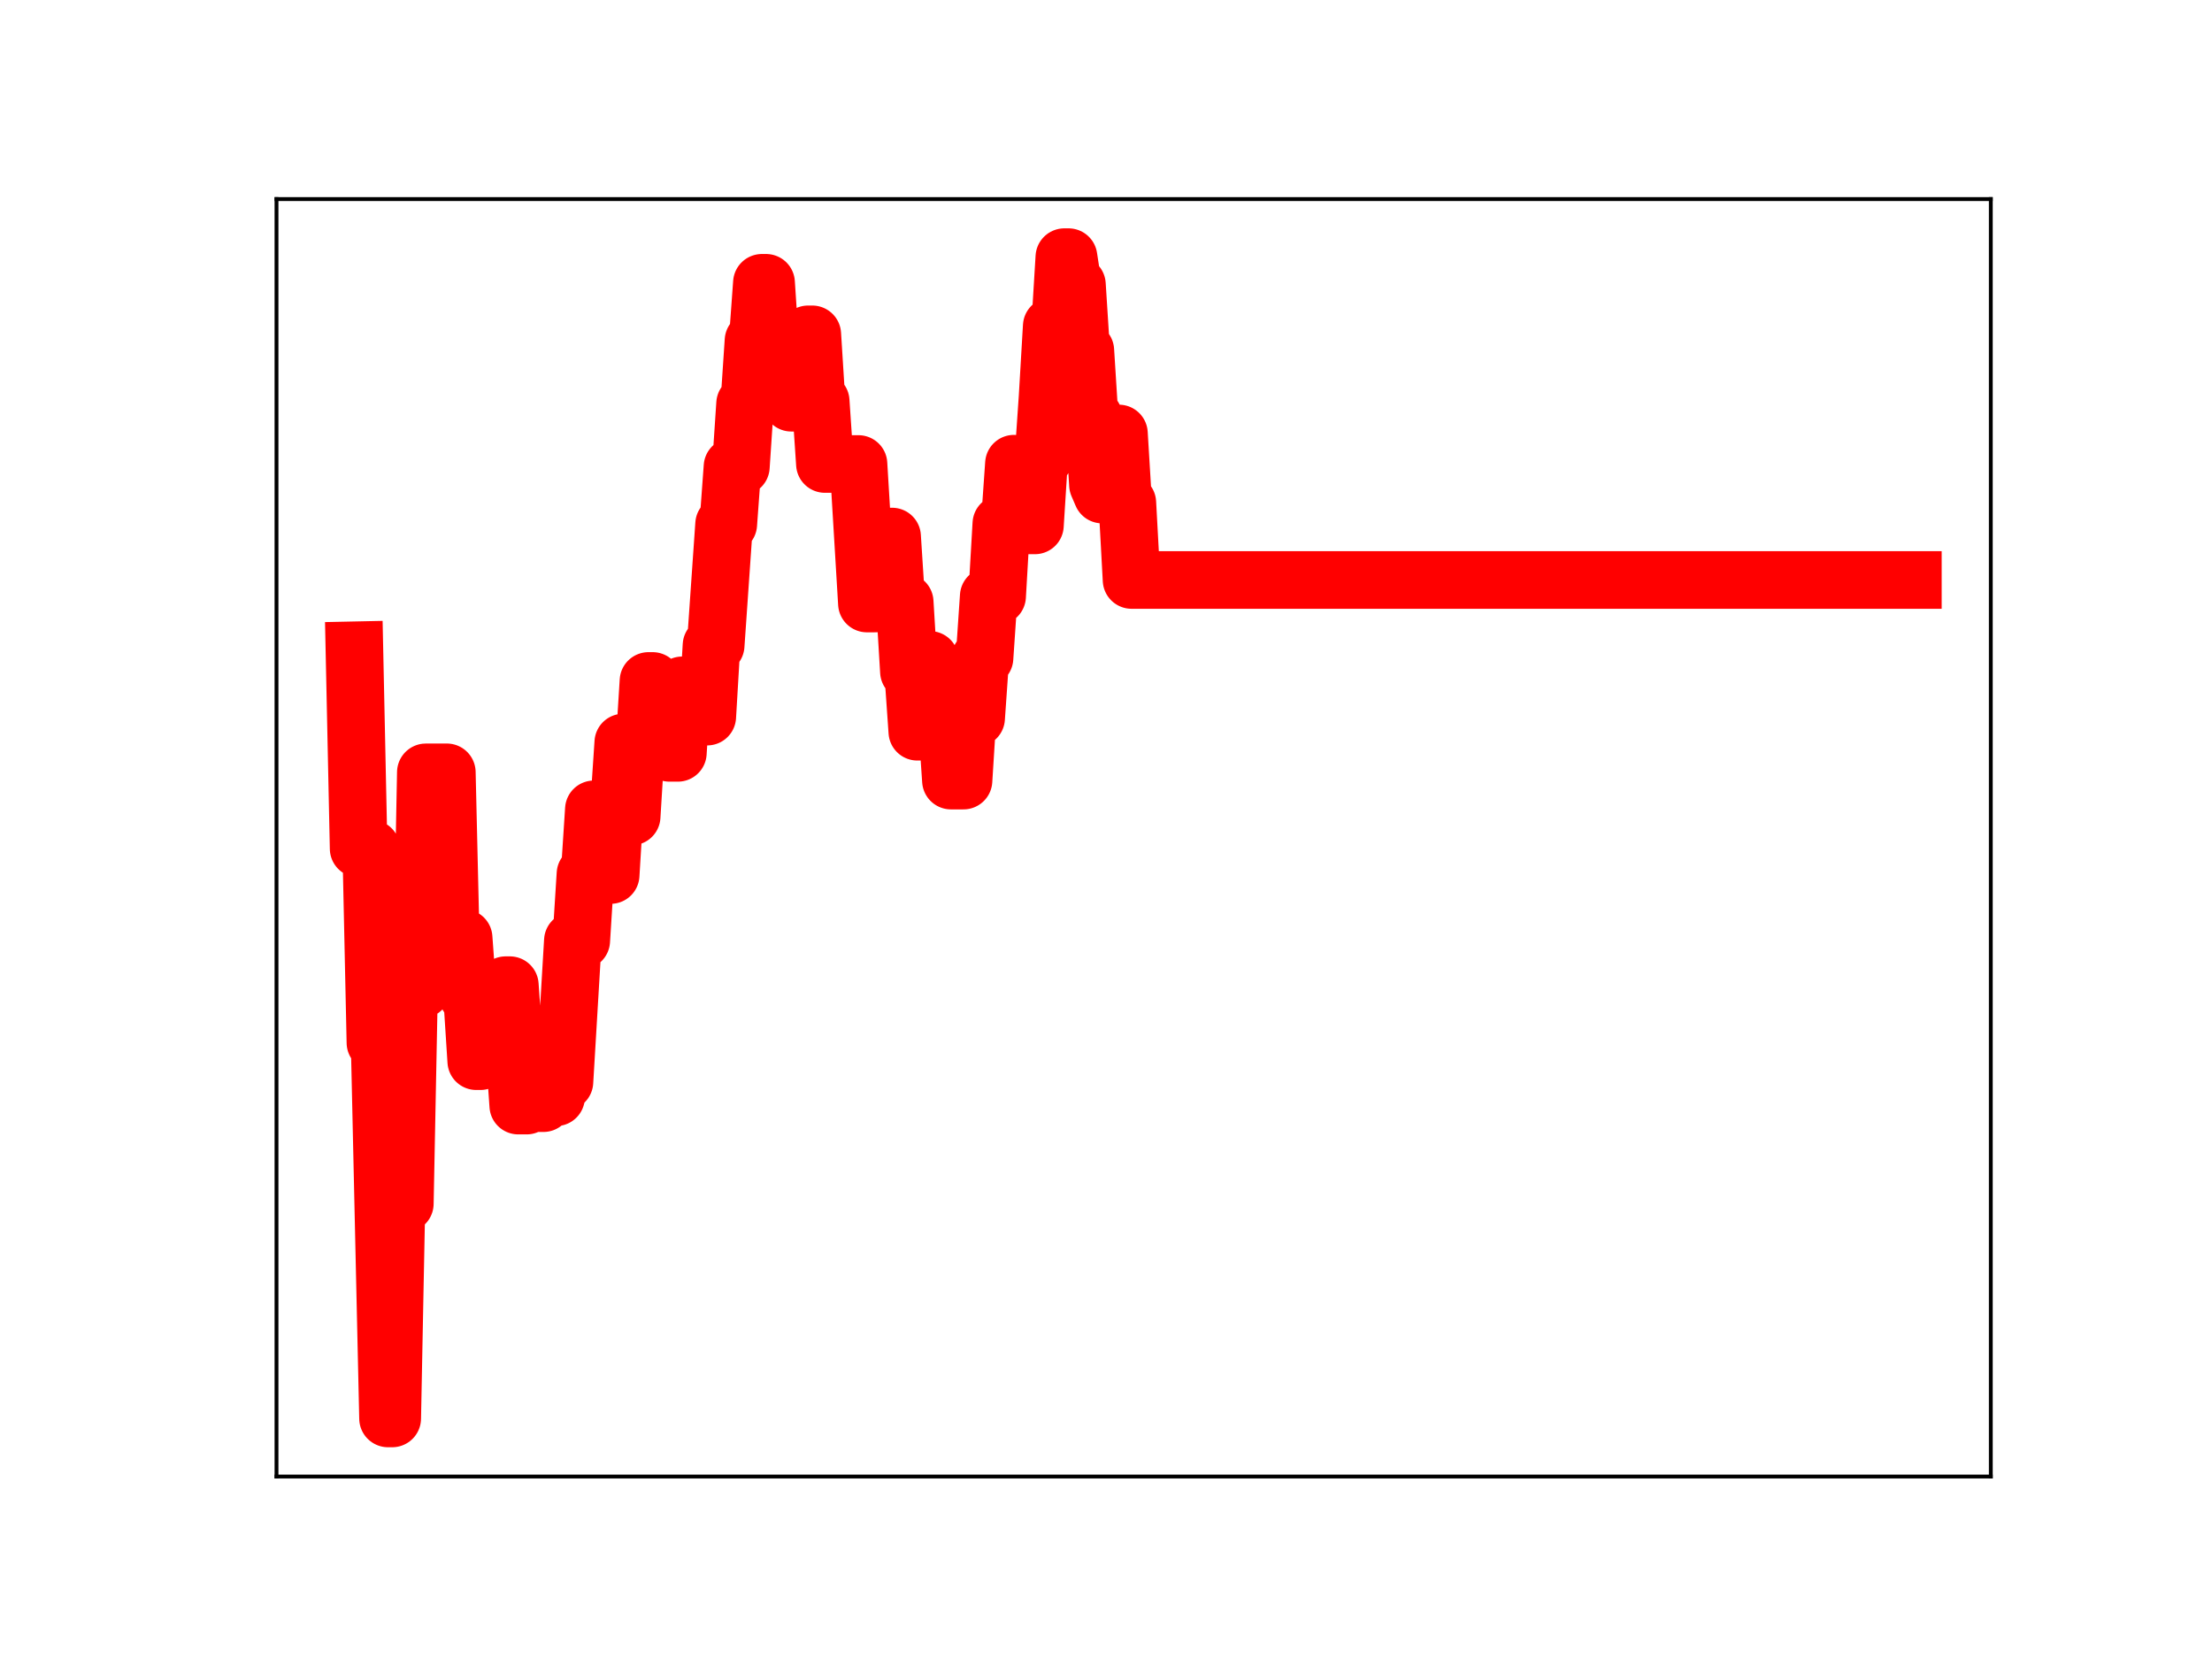 <?xml version="1.0" encoding="utf-8" standalone="no"?>
<!DOCTYPE svg PUBLIC "-//W3C//DTD SVG 1.1//EN"
  "http://www.w3.org/Graphics/SVG/1.1/DTD/svg11.dtd">
<!-- Created with matplotlib (https://matplotlib.org/) -->
<svg height="345.6pt" version="1.1" viewBox="0 0 460.8 345.6" width="460.8pt" xmlns="http://www.w3.org/2000/svg" xmlns:xlink="http://www.w3.org/1999/xlink">
 <defs>
  <style type="text/css">
*{stroke-linecap:butt;stroke-linejoin:round;}
  </style>
 </defs>
 <g id="figure_1">
  <g id="patch_1">
   <path d="M 0 345.6 
L 460.8 345.6 
L 460.8 0 
L 0 0 
z
" style="fill:#ffffff;"/>
  </g>
  <g id="axes_1">
   <g id="patch_2">
    <path d="M 57.6 307.584 
L 414.72 307.584 
L 414.72 41.472 
L 57.6 41.472 
z
" style="fill:#ffffff;"/>
   </g>
   <g id="line2d_1">
    <path clip-path="url(#pe395d81970)" d="M 73.833 135.465 
L 74.708 176.778 
L 77.333 176.778 
L 78.208 217.218 
L 79.083 217.218 
L 80.833 295.488 
L 81.708 295.488 
L 82.584 250.747 
L 84.334 250.747 
L 85.209 206.134 
L 87.834 206.134 
L 88.709 160.891 
L 93.084 160.888 
L 93.96 198.344 
L 94.835 198.344 
L 95.71 195.387 
L 96.585 195.387 
L 97.46 207.455 
L 98.335 207.455 
L 99.21 221.063 
L 100.085 221.063 
L 100.96 206.686 
L 102.71 206.686 
L 103.585 219.296 
L 104.461 219.296 
L 105.336 205.228 
L 106.211 205.228 
L 107.961 230.316 
L 109.711 230.316 
L 110.586 216.282 
L 111.461 216.282 
L 112.336 229.809 
L 113.211 229.809 
L 114.086 215.413 
L 114.961 228.582 
L 115.837 228.582 
L 116.712 225.366 
L 117.587 225.366 
L 119.337 195.961 
L 121.087 195.961 
L 121.962 182.059 
L 122.837 182.059 
L 123.712 168.599 
L 124.587 168.599 
L 125.462 182.286 
L 127.213 182.286 
L 128.088 167.917 
L 128.963 167.917 
L 129.838 154.682 
L 130.713 154.682 
L 131.588 170.084 
L 132.463 155.82 
L 134.213 155.82 
L 135.088 141.855 
L 135.963 141.855 
L 136.838 144.905 
L 137.714 144.905 
L 138.589 143.296 
L 139.464 156.833 
L 141.214 156.833 
L 142.089 142.769 
L 142.964 142.769 
L 143.839 144.902 
L 144.714 149.283 
L 147.339 149.283 
L 148.214 134.455 
L 149.09 134.455 
L 150.84 109.201 
L 151.715 109.201 
L 152.59 97.223 
L 154.34 97.223 
L 155.215 84.092 
L 156.09 84.092 
L 156.965 70.97 
L 157.84 70.97 
L 158.715 58.913 
L 159.591 58.913 
L 160.466 72.207 
L 161.341 72.207 
L 162.216 70.645 
L 163.966 70.645 
L 164.841 83.894 
L 167.466 83.894 
L 168.341 69.647 
L 169.216 69.647 
L 170.091 83.583 
L 170.967 83.583 
L 171.842 96.659 
L 178.842 96.659 
L 180.592 125.724 
L 182.343 125.724 
L 183.218 123.652 
L 184.093 123.652 
L 184.968 111.771 
L 185.843 111.771 
L 186.718 125.419 
L 188.468 125.419 
L 189.343 139.907 
L 190.218 139.907 
L 191.093 152.434 
L 191.968 152.434 
L 192.844 137.466 
L 193.719 137.466 
L 194.594 151.201 
L 195.469 151.201 
L 196.344 149.771 
L 197.219 149.771 
L 198.094 162.611 
L 200.719 162.611 
L 201.594 148.647 
L 202.469 148.647 
L 203.345 149.596 
L 204.22 137.078 
L 205.095 137.078 
L 205.97 124.213 
L 207.72 124.213 
L 208.595 109.109 
L 210.345 109.109 
L 211.22 96.595 
L 212.095 109.449 
L 215.596 109.449 
L 216.471 95.581 
L 217.346 95.581 
L 218.221 82.806 
L 219.096 67.945 
L 220.846 67.945 
L 221.721 53.568 
L 222.596 53.568 
L 223.471 59.295 
L 224.346 59.295 
L 225.222 73.021 
L 226.097 73.021 
L 226.972 86.91 
L 227.847 86.91 
L 228.722 100.986 
L 229.597 103.023 
L 230.472 103.023 
L 231.347 90.302 
L 233.097 90.302 
L 233.972 104.73 
L 234.847 104.73 
L 235.722 120.821 
L 398.487 120.821 
L 398.487 120.821 
" style="fill:none;stroke:#ff0000;stroke-linecap:square;stroke-width:12;"/>
    <defs>
     <path d="M 0 3 
C 0.796 3 1.559 2.684 2.121 2.121 
C 2.684 1.559 3 0.796 3 0 
C 3 -0.796 2.684 -1.559 2.121 -2.121 
C 1.559 -2.684 0.796 -3 0 -3 
C -0.796 -3 -1.559 -2.684 -2.121 -2.121 
C -2.684 -1.559 -3 -0.796 -3 0 
C -3 0.796 -2.684 1.559 -2.121 2.121 
C -1.559 2.684 -0.796 3 0 3 
z
" id="m8ced466b7d" style="stroke:#ff0000;"/>
    </defs>
    <g clip-path="url(#pe395d81970)">
     <use style="fill:#ff0000;stroke:#ff0000;" x="73.833" xlink:href="#m8ced466b7d" y="135.465"/>
     <use style="fill:#ff0000;stroke:#ff0000;" x="74.708" xlink:href="#m8ced466b7d" y="176.778"/>
     <use style="fill:#ff0000;stroke:#ff0000;" x="75.583" xlink:href="#m8ced466b7d" y="176.778"/>
     <use style="fill:#ff0000;stroke:#ff0000;" x="76.458" xlink:href="#m8ced466b7d" y="176.778"/>
     <use style="fill:#ff0000;stroke:#ff0000;" x="77.333" xlink:href="#m8ced466b7d" y="176.778"/>
     <use style="fill:#ff0000;stroke:#ff0000;" x="78.208" xlink:href="#m8ced466b7d" y="217.218"/>
     <use style="fill:#ff0000;stroke:#ff0000;" x="79.083" xlink:href="#m8ced466b7d" y="217.218"/>
     <use style="fill:#ff0000;stroke:#ff0000;" x="79.958" xlink:href="#m8ced466b7d" y="256.075"/>
     <use style="fill:#ff0000;stroke:#ff0000;" x="80.833" xlink:href="#m8ced466b7d" y="295.488"/>
     <use style="fill:#ff0000;stroke:#ff0000;" x="81.708" xlink:href="#m8ced466b7d" y="295.488"/>
     <use style="fill:#ff0000;stroke:#ff0000;" x="82.584" xlink:href="#m8ced466b7d" y="250.747"/>
     <use style="fill:#ff0000;stroke:#ff0000;" x="83.459" xlink:href="#m8ced466b7d" y="250.747"/>
     <use style="fill:#ff0000;stroke:#ff0000;" x="84.334" xlink:href="#m8ced466b7d" y="250.747"/>
     <use style="fill:#ff0000;stroke:#ff0000;" x="85.209" xlink:href="#m8ced466b7d" y="206.134"/>
     <use style="fill:#ff0000;stroke:#ff0000;" x="86.084" xlink:href="#m8ced466b7d" y="206.134"/>
     <use style="fill:#ff0000;stroke:#ff0000;" x="86.959" xlink:href="#m8ced466b7d" y="206.134"/>
     <use style="fill:#ff0000;stroke:#ff0000;" x="87.834" xlink:href="#m8ced466b7d" y="206.134"/>
     <use style="fill:#ff0000;stroke:#ff0000;" x="88.709" xlink:href="#m8ced466b7d" y="160.891"/>
     <use style="fill:#ff0000;stroke:#ff0000;" x="89.584" xlink:href="#m8ced466b7d" y="160.891"/>
     <use style="fill:#ff0000;stroke:#ff0000;" x="90.459" xlink:href="#m8ced466b7d" y="160.891"/>
     <use style="fill:#ff0000;stroke:#ff0000;" x="91.334" xlink:href="#m8ced466b7d" y="160.891"/>
     <use style="fill:#ff0000;stroke:#ff0000;" x="92.209" xlink:href="#m8ced466b7d" y="160.888"/>
     <use style="fill:#ff0000;stroke:#ff0000;" x="93.084" xlink:href="#m8ced466b7d" y="160.888"/>
     <use style="fill:#ff0000;stroke:#ff0000;" x="93.96" xlink:href="#m8ced466b7d" y="198.344"/>
     <use style="fill:#ff0000;stroke:#ff0000;" x="94.835" xlink:href="#m8ced466b7d" y="198.344"/>
     <use style="fill:#ff0000;stroke:#ff0000;" x="95.71" xlink:href="#m8ced466b7d" y="195.387"/>
     <use style="fill:#ff0000;stroke:#ff0000;" x="96.585" xlink:href="#m8ced466b7d" y="195.387"/>
     <use style="fill:#ff0000;stroke:#ff0000;" x="97.46" xlink:href="#m8ced466b7d" y="207.455"/>
     <use style="fill:#ff0000;stroke:#ff0000;" x="98.335" xlink:href="#m8ced466b7d" y="207.455"/>
     <use style="fill:#ff0000;stroke:#ff0000;" x="99.21" xlink:href="#m8ced466b7d" y="221.063"/>
     <use style="fill:#ff0000;stroke:#ff0000;" x="100.085" xlink:href="#m8ced466b7d" y="221.063"/>
     <use style="fill:#ff0000;stroke:#ff0000;" x="100.96" xlink:href="#m8ced466b7d" y="206.686"/>
     <use style="fill:#ff0000;stroke:#ff0000;" x="101.835" xlink:href="#m8ced466b7d" y="206.686"/>
     <use style="fill:#ff0000;stroke:#ff0000;" x="102.71" xlink:href="#m8ced466b7d" y="206.686"/>
     <use style="fill:#ff0000;stroke:#ff0000;" x="103.585" xlink:href="#m8ced466b7d" y="219.296"/>
     <use style="fill:#ff0000;stroke:#ff0000;" x="104.461" xlink:href="#m8ced466b7d" y="219.296"/>
     <use style="fill:#ff0000;stroke:#ff0000;" x="105.336" xlink:href="#m8ced466b7d" y="205.228"/>
     <use style="fill:#ff0000;stroke:#ff0000;" x="106.211" xlink:href="#m8ced466b7d" y="205.228"/>
     <use style="fill:#ff0000;stroke:#ff0000;" x="107.086" xlink:href="#m8ced466b7d" y="218.008"/>
     <use style="fill:#ff0000;stroke:#ff0000;" x="107.961" xlink:href="#m8ced466b7d" y="230.316"/>
     <use style="fill:#ff0000;stroke:#ff0000;" x="108.836" xlink:href="#m8ced466b7d" y="230.316"/>
     <use style="fill:#ff0000;stroke:#ff0000;" x="109.711" xlink:href="#m8ced466b7d" y="230.316"/>
     <use style="fill:#ff0000;stroke:#ff0000;" x="110.586" xlink:href="#m8ced466b7d" y="216.282"/>
     <use style="fill:#ff0000;stroke:#ff0000;" x="111.461" xlink:href="#m8ced466b7d" y="216.282"/>
     <use style="fill:#ff0000;stroke:#ff0000;" x="112.336" xlink:href="#m8ced466b7d" y="229.809"/>
     <use style="fill:#ff0000;stroke:#ff0000;" x="113.211" xlink:href="#m8ced466b7d" y="229.809"/>
     <use style="fill:#ff0000;stroke:#ff0000;" x="114.086" xlink:href="#m8ced466b7d" y="215.413"/>
     <use style="fill:#ff0000;stroke:#ff0000;" x="114.961" xlink:href="#m8ced466b7d" y="228.582"/>
     <use style="fill:#ff0000;stroke:#ff0000;" x="115.837" xlink:href="#m8ced466b7d" y="228.582"/>
     <use style="fill:#ff0000;stroke:#ff0000;" x="116.712" xlink:href="#m8ced466b7d" y="225.366"/>
     <use style="fill:#ff0000;stroke:#ff0000;" x="117.587" xlink:href="#m8ced466b7d" y="225.366"/>
     <use style="fill:#ff0000;stroke:#ff0000;" x="118.462" xlink:href="#m8ced466b7d" y="210.723"/>
     <use style="fill:#ff0000;stroke:#ff0000;" x="119.337" xlink:href="#m8ced466b7d" y="195.961"/>
     <use style="fill:#ff0000;stroke:#ff0000;" x="120.212" xlink:href="#m8ced466b7d" y="195.961"/>
     <use style="fill:#ff0000;stroke:#ff0000;" x="121.087" xlink:href="#m8ced466b7d" y="195.961"/>
     <use style="fill:#ff0000;stroke:#ff0000;" x="121.962" xlink:href="#m8ced466b7d" y="182.059"/>
     <use style="fill:#ff0000;stroke:#ff0000;" x="122.837" xlink:href="#m8ced466b7d" y="182.059"/>
     <use style="fill:#ff0000;stroke:#ff0000;" x="123.712" xlink:href="#m8ced466b7d" y="168.599"/>
     <use style="fill:#ff0000;stroke:#ff0000;" x="124.587" xlink:href="#m8ced466b7d" y="168.599"/>
     <use style="fill:#ff0000;stroke:#ff0000;" x="125.462" xlink:href="#m8ced466b7d" y="182.286"/>
     <use style="fill:#ff0000;stroke:#ff0000;" x="126.338" xlink:href="#m8ced466b7d" y="182.286"/>
     <use style="fill:#ff0000;stroke:#ff0000;" x="127.213" xlink:href="#m8ced466b7d" y="182.286"/>
     <use style="fill:#ff0000;stroke:#ff0000;" x="128.088" xlink:href="#m8ced466b7d" y="167.917"/>
     <use style="fill:#ff0000;stroke:#ff0000;" x="128.963" xlink:href="#m8ced466b7d" y="167.917"/>
     <use style="fill:#ff0000;stroke:#ff0000;" x="129.838" xlink:href="#m8ced466b7d" y="154.682"/>
     <use style="fill:#ff0000;stroke:#ff0000;" x="130.713" xlink:href="#m8ced466b7d" y="154.682"/>
     <use style="fill:#ff0000;stroke:#ff0000;" x="131.588" xlink:href="#m8ced466b7d" y="170.084"/>
     <use style="fill:#ff0000;stroke:#ff0000;" x="132.463" xlink:href="#m8ced466b7d" y="155.82"/>
     <use style="fill:#ff0000;stroke:#ff0000;" x="133.338" xlink:href="#m8ced466b7d" y="155.82"/>
     <use style="fill:#ff0000;stroke:#ff0000;" x="134.213" xlink:href="#m8ced466b7d" y="155.82"/>
     <use style="fill:#ff0000;stroke:#ff0000;" x="135.088" xlink:href="#m8ced466b7d" y="141.855"/>
     <use style="fill:#ff0000;stroke:#ff0000;" x="135.963" xlink:href="#m8ced466b7d" y="141.855"/>
     <use style="fill:#ff0000;stroke:#ff0000;" x="136.838" xlink:href="#m8ced466b7d" y="144.905"/>
     <use style="fill:#ff0000;stroke:#ff0000;" x="137.714" xlink:href="#m8ced466b7d" y="144.905"/>
     <use style="fill:#ff0000;stroke:#ff0000;" x="138.589" xlink:href="#m8ced466b7d" y="143.296"/>
     <use style="fill:#ff0000;stroke:#ff0000;" x="139.464" xlink:href="#m8ced466b7d" y="156.833"/>
     <use style="fill:#ff0000;stroke:#ff0000;" x="140.339" xlink:href="#m8ced466b7d" y="156.833"/>
     <use style="fill:#ff0000;stroke:#ff0000;" x="141.214" xlink:href="#m8ced466b7d" y="156.833"/>
     <use style="fill:#ff0000;stroke:#ff0000;" x="142.089" xlink:href="#m8ced466b7d" y="142.769"/>
     <use style="fill:#ff0000;stroke:#ff0000;" x="142.964" xlink:href="#m8ced466b7d" y="142.769"/>
     <use style="fill:#ff0000;stroke:#ff0000;" x="143.839" xlink:href="#m8ced466b7d" y="144.902"/>
     <use style="fill:#ff0000;stroke:#ff0000;" x="144.714" xlink:href="#m8ced466b7d" y="149.283"/>
     <use style="fill:#ff0000;stroke:#ff0000;" x="145.589" xlink:href="#m8ced466b7d" y="149.283"/>
     <use style="fill:#ff0000;stroke:#ff0000;" x="146.464" xlink:href="#m8ced466b7d" y="149.283"/>
     <use style="fill:#ff0000;stroke:#ff0000;" x="147.339" xlink:href="#m8ced466b7d" y="149.283"/>
     <use style="fill:#ff0000;stroke:#ff0000;" x="148.214" xlink:href="#m8ced466b7d" y="134.455"/>
     <use style="fill:#ff0000;stroke:#ff0000;" x="149.09" xlink:href="#m8ced466b7d" y="134.455"/>
     <use style="fill:#ff0000;stroke:#ff0000;" x="149.965" xlink:href="#m8ced466b7d" y="122.248"/>
     <use style="fill:#ff0000;stroke:#ff0000;" x="150.84" xlink:href="#m8ced466b7d" y="109.201"/>
     <use style="fill:#ff0000;stroke:#ff0000;" x="151.715" xlink:href="#m8ced466b7d" y="109.201"/>
     <use style="fill:#ff0000;stroke:#ff0000;" x="152.59" xlink:href="#m8ced466b7d" y="97.223"/>
     <use style="fill:#ff0000;stroke:#ff0000;" x="153.465" xlink:href="#m8ced466b7d" y="97.223"/>
     <use style="fill:#ff0000;stroke:#ff0000;" x="154.34" xlink:href="#m8ced466b7d" y="97.223"/>
     <use style="fill:#ff0000;stroke:#ff0000;" x="155.215" xlink:href="#m8ced466b7d" y="84.092"/>
     <use style="fill:#ff0000;stroke:#ff0000;" x="156.09" xlink:href="#m8ced466b7d" y="84.092"/>
     <use style="fill:#ff0000;stroke:#ff0000;" x="156.965" xlink:href="#m8ced466b7d" y="70.97"/>
     <use style="fill:#ff0000;stroke:#ff0000;" x="157.84" xlink:href="#m8ced466b7d" y="70.97"/>
     <use style="fill:#ff0000;stroke:#ff0000;" x="158.715" xlink:href="#m8ced466b7d" y="58.913"/>
     <use style="fill:#ff0000;stroke:#ff0000;" x="159.591" xlink:href="#m8ced466b7d" y="58.913"/>
     <use style="fill:#ff0000;stroke:#ff0000;" x="160.466" xlink:href="#m8ced466b7d" y="72.207"/>
     <use style="fill:#ff0000;stroke:#ff0000;" x="161.341" xlink:href="#m8ced466b7d" y="72.207"/>
     <use style="fill:#ff0000;stroke:#ff0000;" x="162.216" xlink:href="#m8ced466b7d" y="70.645"/>
     <use style="fill:#ff0000;stroke:#ff0000;" x="163.091" xlink:href="#m8ced466b7d" y="70.645"/>
     <use style="fill:#ff0000;stroke:#ff0000;" x="163.966" xlink:href="#m8ced466b7d" y="70.645"/>
     <use style="fill:#ff0000;stroke:#ff0000;" x="164.841" xlink:href="#m8ced466b7d" y="83.894"/>
     <use style="fill:#ff0000;stroke:#ff0000;" x="165.716" xlink:href="#m8ced466b7d" y="83.894"/>
     <use style="fill:#ff0000;stroke:#ff0000;" x="166.591" xlink:href="#m8ced466b7d" y="83.894"/>
     <use style="fill:#ff0000;stroke:#ff0000;" x="167.466" xlink:href="#m8ced466b7d" y="83.894"/>
     <use style="fill:#ff0000;stroke:#ff0000;" x="168.341" xlink:href="#m8ced466b7d" y="69.647"/>
     <use style="fill:#ff0000;stroke:#ff0000;" x="169.216" xlink:href="#m8ced466b7d" y="69.647"/>
     <use style="fill:#ff0000;stroke:#ff0000;" x="170.091" xlink:href="#m8ced466b7d" y="83.583"/>
     <use style="fill:#ff0000;stroke:#ff0000;" x="170.967" xlink:href="#m8ced466b7d" y="83.583"/>
     <use style="fill:#ff0000;stroke:#ff0000;" x="171.842" xlink:href="#m8ced466b7d" y="96.659"/>
     <use style="fill:#ff0000;stroke:#ff0000;" x="172.717" xlink:href="#m8ced466b7d" y="96.659"/>
     <use style="fill:#ff0000;stroke:#ff0000;" x="173.592" xlink:href="#m8ced466b7d" y="96.659"/>
     <use style="fill:#ff0000;stroke:#ff0000;" x="174.467" xlink:href="#m8ced466b7d" y="96.659"/>
     <use style="fill:#ff0000;stroke:#ff0000;" x="175.342" xlink:href="#m8ced466b7d" y="96.659"/>
     <use style="fill:#ff0000;stroke:#ff0000;" x="176.217" xlink:href="#m8ced466b7d" y="96.659"/>
     <use style="fill:#ff0000;stroke:#ff0000;" x="177.092" xlink:href="#m8ced466b7d" y="96.659"/>
     <use style="fill:#ff0000;stroke:#ff0000;" x="177.967" xlink:href="#m8ced466b7d" y="96.659"/>
     <use style="fill:#ff0000;stroke:#ff0000;" x="178.842" xlink:href="#m8ced466b7d" y="96.659"/>
     <use style="fill:#ff0000;stroke:#ff0000;" x="179.717" xlink:href="#m8ced466b7d" y="110.541"/>
     <use style="fill:#ff0000;stroke:#ff0000;" x="180.592" xlink:href="#m8ced466b7d" y="125.724"/>
     <use style="fill:#ff0000;stroke:#ff0000;" x="181.468" xlink:href="#m8ced466b7d" y="125.724"/>
     <use style="fill:#ff0000;stroke:#ff0000;" x="182.343" xlink:href="#m8ced466b7d" y="125.724"/>
     <use style="fill:#ff0000;stroke:#ff0000;" x="183.218" xlink:href="#m8ced466b7d" y="123.652"/>
     <use style="fill:#ff0000;stroke:#ff0000;" x="184.093" xlink:href="#m8ced466b7d" y="123.652"/>
     <use style="fill:#ff0000;stroke:#ff0000;" x="184.968" xlink:href="#m8ced466b7d" y="111.771"/>
     <use style="fill:#ff0000;stroke:#ff0000;" x="185.843" xlink:href="#m8ced466b7d" y="111.771"/>
     <use style="fill:#ff0000;stroke:#ff0000;" x="186.718" xlink:href="#m8ced466b7d" y="125.419"/>
     <use style="fill:#ff0000;stroke:#ff0000;" x="187.593" xlink:href="#m8ced466b7d" y="125.419"/>
     <use style="fill:#ff0000;stroke:#ff0000;" x="188.468" xlink:href="#m8ced466b7d" y="125.419"/>
     <use style="fill:#ff0000;stroke:#ff0000;" x="189.343" xlink:href="#m8ced466b7d" y="139.907"/>
     <use style="fill:#ff0000;stroke:#ff0000;" x="190.218" xlink:href="#m8ced466b7d" y="139.907"/>
     <use style="fill:#ff0000;stroke:#ff0000;" x="191.093" xlink:href="#m8ced466b7d" y="152.434"/>
     <use style="fill:#ff0000;stroke:#ff0000;" x="191.968" xlink:href="#m8ced466b7d" y="152.434"/>
     <use style="fill:#ff0000;stroke:#ff0000;" x="192.844" xlink:href="#m8ced466b7d" y="137.466"/>
     <use style="fill:#ff0000;stroke:#ff0000;" x="193.719" xlink:href="#m8ced466b7d" y="137.466"/>
     <use style="fill:#ff0000;stroke:#ff0000;" x="194.594" xlink:href="#m8ced466b7d" y="151.201"/>
     <use style="fill:#ff0000;stroke:#ff0000;" x="195.469" xlink:href="#m8ced466b7d" y="151.201"/>
     <use style="fill:#ff0000;stroke:#ff0000;" x="196.344" xlink:href="#m8ced466b7d" y="149.771"/>
     <use style="fill:#ff0000;stroke:#ff0000;" x="197.219" xlink:href="#m8ced466b7d" y="149.771"/>
     <use style="fill:#ff0000;stroke:#ff0000;" x="198.094" xlink:href="#m8ced466b7d" y="162.611"/>
     <use style="fill:#ff0000;stroke:#ff0000;" x="198.969" xlink:href="#m8ced466b7d" y="162.611"/>
     <use style="fill:#ff0000;stroke:#ff0000;" x="199.844" xlink:href="#m8ced466b7d" y="162.611"/>
     <use style="fill:#ff0000;stroke:#ff0000;" x="200.719" xlink:href="#m8ced466b7d" y="162.611"/>
     <use style="fill:#ff0000;stroke:#ff0000;" x="201.594" xlink:href="#m8ced466b7d" y="148.647"/>
     <use style="fill:#ff0000;stroke:#ff0000;" x="202.469" xlink:href="#m8ced466b7d" y="148.647"/>
     <use style="fill:#ff0000;stroke:#ff0000;" x="203.345" xlink:href="#m8ced466b7d" y="149.596"/>
     <use style="fill:#ff0000;stroke:#ff0000;" x="204.22" xlink:href="#m8ced466b7d" y="137.078"/>
     <use style="fill:#ff0000;stroke:#ff0000;" x="205.095" xlink:href="#m8ced466b7d" y="137.078"/>
     <use style="fill:#ff0000;stroke:#ff0000;" x="205.97" xlink:href="#m8ced466b7d" y="124.213"/>
     <use style="fill:#ff0000;stroke:#ff0000;" x="206.845" xlink:href="#m8ced466b7d" y="124.213"/>
     <use style="fill:#ff0000;stroke:#ff0000;" x="207.72" xlink:href="#m8ced466b7d" y="124.213"/>
     <use style="fill:#ff0000;stroke:#ff0000;" x="208.595" xlink:href="#m8ced466b7d" y="109.109"/>
     <use style="fill:#ff0000;stroke:#ff0000;" x="209.47" xlink:href="#m8ced466b7d" y="109.109"/>
     <use style="fill:#ff0000;stroke:#ff0000;" x="210.345" xlink:href="#m8ced466b7d" y="109.109"/>
     <use style="fill:#ff0000;stroke:#ff0000;" x="211.22" xlink:href="#m8ced466b7d" y="96.595"/>
     <use style="fill:#ff0000;stroke:#ff0000;" x="212.095" xlink:href="#m8ced466b7d" y="109.449"/>
     <use style="fill:#ff0000;stroke:#ff0000;" x="212.97" xlink:href="#m8ced466b7d" y="109.449"/>
     <use style="fill:#ff0000;stroke:#ff0000;" x="213.845" xlink:href="#m8ced466b7d" y="109.449"/>
     <use style="fill:#ff0000;stroke:#ff0000;" x="214.721" xlink:href="#m8ced466b7d" y="109.449"/>
     <use style="fill:#ff0000;stroke:#ff0000;" x="215.596" xlink:href="#m8ced466b7d" y="109.449"/>
     <use style="fill:#ff0000;stroke:#ff0000;" x="216.471" xlink:href="#m8ced466b7d" y="95.581"/>
     <use style="fill:#ff0000;stroke:#ff0000;" x="217.346" xlink:href="#m8ced466b7d" y="95.581"/>
     <use style="fill:#ff0000;stroke:#ff0000;" x="218.221" xlink:href="#m8ced466b7d" y="82.806"/>
     <use style="fill:#ff0000;stroke:#ff0000;" x="219.096" xlink:href="#m8ced466b7d" y="67.945"/>
     <use style="fill:#ff0000;stroke:#ff0000;" x="219.971" xlink:href="#m8ced466b7d" y="67.945"/>
     <use style="fill:#ff0000;stroke:#ff0000;" x="220.846" xlink:href="#m8ced466b7d" y="67.945"/>
     <use style="fill:#ff0000;stroke:#ff0000;" x="221.721" xlink:href="#m8ced466b7d" y="53.568"/>
     <use style="fill:#ff0000;stroke:#ff0000;" x="222.596" xlink:href="#m8ced466b7d" y="53.568"/>
     <use style="fill:#ff0000;stroke:#ff0000;" x="223.471" xlink:href="#m8ced466b7d" y="59.295"/>
     <use style="fill:#ff0000;stroke:#ff0000;" x="224.346" xlink:href="#m8ced466b7d" y="59.295"/>
     <use style="fill:#ff0000;stroke:#ff0000;" x="225.222" xlink:href="#m8ced466b7d" y="73.021"/>
     <use style="fill:#ff0000;stroke:#ff0000;" x="226.097" xlink:href="#m8ced466b7d" y="73.021"/>
     <use style="fill:#ff0000;stroke:#ff0000;" x="226.972" xlink:href="#m8ced466b7d" y="86.91"/>
     <use style="fill:#ff0000;stroke:#ff0000;" x="227.847" xlink:href="#m8ced466b7d" y="86.91"/>
     <use style="fill:#ff0000;stroke:#ff0000;" x="228.722" xlink:href="#m8ced466b7d" y="100.986"/>
     <use style="fill:#ff0000;stroke:#ff0000;" x="229.597" xlink:href="#m8ced466b7d" y="103.023"/>
     <use style="fill:#ff0000;stroke:#ff0000;" x="230.472" xlink:href="#m8ced466b7d" y="103.023"/>
     <use style="fill:#ff0000;stroke:#ff0000;" x="231.347" xlink:href="#m8ced466b7d" y="90.302"/>
     <use style="fill:#ff0000;stroke:#ff0000;" x="232.222" xlink:href="#m8ced466b7d" y="90.302"/>
     <use style="fill:#ff0000;stroke:#ff0000;" x="233.097" xlink:href="#m8ced466b7d" y="90.302"/>
     <use style="fill:#ff0000;stroke:#ff0000;" x="233.972" xlink:href="#m8ced466b7d" y="104.73"/>
     <use style="fill:#ff0000;stroke:#ff0000;" x="234.847" xlink:href="#m8ced466b7d" y="104.73"/>
     <use style="fill:#ff0000;stroke:#ff0000;" x="235.722" xlink:href="#m8ced466b7d" y="120.821"/>
     <use style="fill:#ff0000;stroke:#ff0000;" x="236.598" xlink:href="#m8ced466b7d" y="120.821"/>
     <use style="fill:#ff0000;stroke:#ff0000;" x="237.473" xlink:href="#m8ced466b7d" y="120.821"/>
     <use style="fill:#ff0000;stroke:#ff0000;" x="238.348" xlink:href="#m8ced466b7d" y="120.821"/>
     <use style="fill:#ff0000;stroke:#ff0000;" x="239.223" xlink:href="#m8ced466b7d" y="120.821"/>
     <use style="fill:#ff0000;stroke:#ff0000;" x="240.098" xlink:href="#m8ced466b7d" y="120.821"/>
     <use style="fill:#ff0000;stroke:#ff0000;" x="240.973" xlink:href="#m8ced466b7d" y="120.821"/>
     <use style="fill:#ff0000;stroke:#ff0000;" x="241.848" xlink:href="#m8ced466b7d" y="120.821"/>
     <use style="fill:#ff0000;stroke:#ff0000;" x="242.723" xlink:href="#m8ced466b7d" y="120.821"/>
     <use style="fill:#ff0000;stroke:#ff0000;" x="243.598" xlink:href="#m8ced466b7d" y="120.821"/>
     <use style="fill:#ff0000;stroke:#ff0000;" x="244.473" xlink:href="#m8ced466b7d" y="120.821"/>
     <use style="fill:#ff0000;stroke:#ff0000;" x="245.348" xlink:href="#m8ced466b7d" y="120.821"/>
     <use style="fill:#ff0000;stroke:#ff0000;" x="246.223" xlink:href="#m8ced466b7d" y="120.821"/>
     <use style="fill:#ff0000;stroke:#ff0000;" x="247.098" xlink:href="#m8ced466b7d" y="120.821"/>
     <use style="fill:#ff0000;stroke:#ff0000;" x="247.974" xlink:href="#m8ced466b7d" y="120.821"/>
     <use style="fill:#ff0000;stroke:#ff0000;" x="248.849" xlink:href="#m8ced466b7d" y="120.821"/>
     <use style="fill:#ff0000;stroke:#ff0000;" x="249.724" xlink:href="#m8ced466b7d" y="120.821"/>
     <use style="fill:#ff0000;stroke:#ff0000;" x="250.599" xlink:href="#m8ced466b7d" y="120.821"/>
     <use style="fill:#ff0000;stroke:#ff0000;" x="251.474" xlink:href="#m8ced466b7d" y="120.821"/>
     <use style="fill:#ff0000;stroke:#ff0000;" x="252.349" xlink:href="#m8ced466b7d" y="120.821"/>
     <use style="fill:#ff0000;stroke:#ff0000;" x="253.224" xlink:href="#m8ced466b7d" y="120.821"/>
     <use style="fill:#ff0000;stroke:#ff0000;" x="254.099" xlink:href="#m8ced466b7d" y="120.821"/>
     <use style="fill:#ff0000;stroke:#ff0000;" x="254.974" xlink:href="#m8ced466b7d" y="120.821"/>
     <use style="fill:#ff0000;stroke:#ff0000;" x="255.849" xlink:href="#m8ced466b7d" y="120.821"/>
     <use style="fill:#ff0000;stroke:#ff0000;" x="256.724" xlink:href="#m8ced466b7d" y="120.821"/>
     <use style="fill:#ff0000;stroke:#ff0000;" x="257.599" xlink:href="#m8ced466b7d" y="120.821"/>
     <use style="fill:#ff0000;stroke:#ff0000;" x="258.475" xlink:href="#m8ced466b7d" y="120.821"/>
     <use style="fill:#ff0000;stroke:#ff0000;" x="259.35" xlink:href="#m8ced466b7d" y="120.821"/>
     <use style="fill:#ff0000;stroke:#ff0000;" x="260.225" xlink:href="#m8ced466b7d" y="120.821"/>
     <use style="fill:#ff0000;stroke:#ff0000;" x="261.1" xlink:href="#m8ced466b7d" y="120.821"/>
     <use style="fill:#ff0000;stroke:#ff0000;" x="261.975" xlink:href="#m8ced466b7d" y="120.821"/>
     <use style="fill:#ff0000;stroke:#ff0000;" x="262.85" xlink:href="#m8ced466b7d" y="120.821"/>
     <use style="fill:#ff0000;stroke:#ff0000;" x="263.725" xlink:href="#m8ced466b7d" y="120.821"/>
     <use style="fill:#ff0000;stroke:#ff0000;" x="264.6" xlink:href="#m8ced466b7d" y="120.821"/>
     <use style="fill:#ff0000;stroke:#ff0000;" x="265.475" xlink:href="#m8ced466b7d" y="120.821"/>
     <use style="fill:#ff0000;stroke:#ff0000;" x="266.35" xlink:href="#m8ced466b7d" y="120.821"/>
     <use style="fill:#ff0000;stroke:#ff0000;" x="267.225" xlink:href="#m8ced466b7d" y="120.821"/>
     <use style="fill:#ff0000;stroke:#ff0000;" x="268.1" xlink:href="#m8ced466b7d" y="120.821"/>
     <use style="fill:#ff0000;stroke:#ff0000;" x="268.975" xlink:href="#m8ced466b7d" y="120.821"/>
     <use style="fill:#ff0000;stroke:#ff0000;" x="269.851" xlink:href="#m8ced466b7d" y="120.821"/>
     <use style="fill:#ff0000;stroke:#ff0000;" x="270.726" xlink:href="#m8ced466b7d" y="120.821"/>
     <use style="fill:#ff0000;stroke:#ff0000;" x="271.601" xlink:href="#m8ced466b7d" y="120.821"/>
     <use style="fill:#ff0000;stroke:#ff0000;" x="272.476" xlink:href="#m8ced466b7d" y="120.821"/>
     <use style="fill:#ff0000;stroke:#ff0000;" x="273.351" xlink:href="#m8ced466b7d" y="120.821"/>
     <use style="fill:#ff0000;stroke:#ff0000;" x="274.226" xlink:href="#m8ced466b7d" y="120.821"/>
     <use style="fill:#ff0000;stroke:#ff0000;" x="275.101" xlink:href="#m8ced466b7d" y="120.821"/>
     <use style="fill:#ff0000;stroke:#ff0000;" x="275.976" xlink:href="#m8ced466b7d" y="120.821"/>
     <use style="fill:#ff0000;stroke:#ff0000;" x="276.851" xlink:href="#m8ced466b7d" y="120.821"/>
     <use style="fill:#ff0000;stroke:#ff0000;" x="277.726" xlink:href="#m8ced466b7d" y="120.821"/>
     <use style="fill:#ff0000;stroke:#ff0000;" x="278.601" xlink:href="#m8ced466b7d" y="120.821"/>
     <use style="fill:#ff0000;stroke:#ff0000;" x="279.476" xlink:href="#m8ced466b7d" y="120.821"/>
     <use style="fill:#ff0000;stroke:#ff0000;" x="280.352" xlink:href="#m8ced466b7d" y="120.821"/>
     <use style="fill:#ff0000;stroke:#ff0000;" x="281.227" xlink:href="#m8ced466b7d" y="120.821"/>
     <use style="fill:#ff0000;stroke:#ff0000;" x="282.102" xlink:href="#m8ced466b7d" y="120.821"/>
     <use style="fill:#ff0000;stroke:#ff0000;" x="282.977" xlink:href="#m8ced466b7d" y="120.821"/>
     <use style="fill:#ff0000;stroke:#ff0000;" x="283.852" xlink:href="#m8ced466b7d" y="120.821"/>
     <use style="fill:#ff0000;stroke:#ff0000;" x="284.727" xlink:href="#m8ced466b7d" y="120.821"/>
     <use style="fill:#ff0000;stroke:#ff0000;" x="285.602" xlink:href="#m8ced466b7d" y="120.821"/>
     <use style="fill:#ff0000;stroke:#ff0000;" x="286.477" xlink:href="#m8ced466b7d" y="120.821"/>
     <use style="fill:#ff0000;stroke:#ff0000;" x="287.352" xlink:href="#m8ced466b7d" y="120.821"/>
     <use style="fill:#ff0000;stroke:#ff0000;" x="288.227" xlink:href="#m8ced466b7d" y="120.821"/>
     <use style="fill:#ff0000;stroke:#ff0000;" x="289.102" xlink:href="#m8ced466b7d" y="120.821"/>
     <use style="fill:#ff0000;stroke:#ff0000;" x="289.977" xlink:href="#m8ced466b7d" y="120.821"/>
     <use style="fill:#ff0000;stroke:#ff0000;" x="290.852" xlink:href="#m8ced466b7d" y="120.821"/>
     <use style="fill:#ff0000;stroke:#ff0000;" x="291.728" xlink:href="#m8ced466b7d" y="120.821"/>
     <use style="fill:#ff0000;stroke:#ff0000;" x="292.603" xlink:href="#m8ced466b7d" y="120.821"/>
     <use style="fill:#ff0000;stroke:#ff0000;" x="293.478" xlink:href="#m8ced466b7d" y="120.821"/>
     <use style="fill:#ff0000;stroke:#ff0000;" x="294.353" xlink:href="#m8ced466b7d" y="120.821"/>
     <use style="fill:#ff0000;stroke:#ff0000;" x="295.228" xlink:href="#m8ced466b7d" y="120.821"/>
     <use style="fill:#ff0000;stroke:#ff0000;" x="296.103" xlink:href="#m8ced466b7d" y="120.821"/>
     <use style="fill:#ff0000;stroke:#ff0000;" x="296.978" xlink:href="#m8ced466b7d" y="120.821"/>
     <use style="fill:#ff0000;stroke:#ff0000;" x="297.853" xlink:href="#m8ced466b7d" y="120.821"/>
     <use style="fill:#ff0000;stroke:#ff0000;" x="298.728" xlink:href="#m8ced466b7d" y="120.821"/>
     <use style="fill:#ff0000;stroke:#ff0000;" x="299.603" xlink:href="#m8ced466b7d" y="120.821"/>
     <use style="fill:#ff0000;stroke:#ff0000;" x="300.478" xlink:href="#m8ced466b7d" y="120.821"/>
     <use style="fill:#ff0000;stroke:#ff0000;" x="301.353" xlink:href="#m8ced466b7d" y="120.821"/>
     <use style="fill:#ff0000;stroke:#ff0000;" x="302.229" xlink:href="#m8ced466b7d" y="120.821"/>
     <use style="fill:#ff0000;stroke:#ff0000;" x="303.104" xlink:href="#m8ced466b7d" y="120.821"/>
     <use style="fill:#ff0000;stroke:#ff0000;" x="303.979" xlink:href="#m8ced466b7d" y="120.821"/>
     <use style="fill:#ff0000;stroke:#ff0000;" x="304.854" xlink:href="#m8ced466b7d" y="120.821"/>
     <use style="fill:#ff0000;stroke:#ff0000;" x="305.729" xlink:href="#m8ced466b7d" y="120.821"/>
     <use style="fill:#ff0000;stroke:#ff0000;" x="306.604" xlink:href="#m8ced466b7d" y="120.821"/>
     <use style="fill:#ff0000;stroke:#ff0000;" x="307.479" xlink:href="#m8ced466b7d" y="120.821"/>
     <use style="fill:#ff0000;stroke:#ff0000;" x="308.354" xlink:href="#m8ced466b7d" y="120.821"/>
     <use style="fill:#ff0000;stroke:#ff0000;" x="309.229" xlink:href="#m8ced466b7d" y="120.821"/>
     <use style="fill:#ff0000;stroke:#ff0000;" x="310.104" xlink:href="#m8ced466b7d" y="120.821"/>
     <use style="fill:#ff0000;stroke:#ff0000;" x="310.979" xlink:href="#m8ced466b7d" y="120.821"/>
     <use style="fill:#ff0000;stroke:#ff0000;" x="311.854" xlink:href="#m8ced466b7d" y="120.821"/>
     <use style="fill:#ff0000;stroke:#ff0000;" x="312.729" xlink:href="#m8ced466b7d" y="120.821"/>
     <use style="fill:#ff0000;stroke:#ff0000;" x="313.605" xlink:href="#m8ced466b7d" y="120.821"/>
     <use style="fill:#ff0000;stroke:#ff0000;" x="314.48" xlink:href="#m8ced466b7d" y="120.821"/>
     <use style="fill:#ff0000;stroke:#ff0000;" x="315.355" xlink:href="#m8ced466b7d" y="120.821"/>
     <use style="fill:#ff0000;stroke:#ff0000;" x="316.23" xlink:href="#m8ced466b7d" y="120.821"/>
     <use style="fill:#ff0000;stroke:#ff0000;" x="317.105" xlink:href="#m8ced466b7d" y="120.821"/>
     <use style="fill:#ff0000;stroke:#ff0000;" x="317.98" xlink:href="#m8ced466b7d" y="120.821"/>
     <use style="fill:#ff0000;stroke:#ff0000;" x="318.855" xlink:href="#m8ced466b7d" y="120.821"/>
     <use style="fill:#ff0000;stroke:#ff0000;" x="319.73" xlink:href="#m8ced466b7d" y="120.821"/>
     <use style="fill:#ff0000;stroke:#ff0000;" x="320.605" xlink:href="#m8ced466b7d" y="120.821"/>
     <use style="fill:#ff0000;stroke:#ff0000;" x="321.48" xlink:href="#m8ced466b7d" y="120.821"/>
     <use style="fill:#ff0000;stroke:#ff0000;" x="322.355" xlink:href="#m8ced466b7d" y="120.821"/>
     <use style="fill:#ff0000;stroke:#ff0000;" x="323.23" xlink:href="#m8ced466b7d" y="120.821"/>
     <use style="fill:#ff0000;stroke:#ff0000;" x="324.106" xlink:href="#m8ced466b7d" y="120.821"/>
     <use style="fill:#ff0000;stroke:#ff0000;" x="324.981" xlink:href="#m8ced466b7d" y="120.821"/>
     <use style="fill:#ff0000;stroke:#ff0000;" x="325.856" xlink:href="#m8ced466b7d" y="120.821"/>
     <use style="fill:#ff0000;stroke:#ff0000;" x="326.731" xlink:href="#m8ced466b7d" y="120.821"/>
     <use style="fill:#ff0000;stroke:#ff0000;" x="327.606" xlink:href="#m8ced466b7d" y="120.821"/>
     <use style="fill:#ff0000;stroke:#ff0000;" x="328.481" xlink:href="#m8ced466b7d" y="120.821"/>
     <use style="fill:#ff0000;stroke:#ff0000;" x="329.356" xlink:href="#m8ced466b7d" y="120.821"/>
     <use style="fill:#ff0000;stroke:#ff0000;" x="330.231" xlink:href="#m8ced466b7d" y="120.821"/>
     <use style="fill:#ff0000;stroke:#ff0000;" x="331.106" xlink:href="#m8ced466b7d" y="120.821"/>
     <use style="fill:#ff0000;stroke:#ff0000;" x="331.981" xlink:href="#m8ced466b7d" y="120.821"/>
     <use style="fill:#ff0000;stroke:#ff0000;" x="332.856" xlink:href="#m8ced466b7d" y="120.821"/>
     <use style="fill:#ff0000;stroke:#ff0000;" x="333.731" xlink:href="#m8ced466b7d" y="120.821"/>
     <use style="fill:#ff0000;stroke:#ff0000;" x="334.606" xlink:href="#m8ced466b7d" y="120.821"/>
     <use style="fill:#ff0000;stroke:#ff0000;" x="335.482" xlink:href="#m8ced466b7d" y="120.821"/>
     <use style="fill:#ff0000;stroke:#ff0000;" x="336.357" xlink:href="#m8ced466b7d" y="120.821"/>
     <use style="fill:#ff0000;stroke:#ff0000;" x="337.232" xlink:href="#m8ced466b7d" y="120.821"/>
     <use style="fill:#ff0000;stroke:#ff0000;" x="338.107" xlink:href="#m8ced466b7d" y="120.821"/>
     <use style="fill:#ff0000;stroke:#ff0000;" x="338.982" xlink:href="#m8ced466b7d" y="120.821"/>
     <use style="fill:#ff0000;stroke:#ff0000;" x="339.857" xlink:href="#m8ced466b7d" y="120.821"/>
     <use style="fill:#ff0000;stroke:#ff0000;" x="340.732" xlink:href="#m8ced466b7d" y="120.821"/>
     <use style="fill:#ff0000;stroke:#ff0000;" x="341.607" xlink:href="#m8ced466b7d" y="120.821"/>
     <use style="fill:#ff0000;stroke:#ff0000;" x="342.482" xlink:href="#m8ced466b7d" y="120.821"/>
     <use style="fill:#ff0000;stroke:#ff0000;" x="343.357" xlink:href="#m8ced466b7d" y="120.821"/>
     <use style="fill:#ff0000;stroke:#ff0000;" x="344.232" xlink:href="#m8ced466b7d" y="120.821"/>
     <use style="fill:#ff0000;stroke:#ff0000;" x="345.107" xlink:href="#m8ced466b7d" y="120.821"/>
     <use style="fill:#ff0000;stroke:#ff0000;" x="345.982" xlink:href="#m8ced466b7d" y="120.821"/>
     <use style="fill:#ff0000;stroke:#ff0000;" x="346.858" xlink:href="#m8ced466b7d" y="120.821"/>
     <use style="fill:#ff0000;stroke:#ff0000;" x="347.733" xlink:href="#m8ced466b7d" y="120.821"/>
     <use style="fill:#ff0000;stroke:#ff0000;" x="348.608" xlink:href="#m8ced466b7d" y="120.821"/>
     <use style="fill:#ff0000;stroke:#ff0000;" x="349.483" xlink:href="#m8ced466b7d" y="120.821"/>
     <use style="fill:#ff0000;stroke:#ff0000;" x="350.358" xlink:href="#m8ced466b7d" y="120.821"/>
     <use style="fill:#ff0000;stroke:#ff0000;" x="351.233" xlink:href="#m8ced466b7d" y="120.821"/>
     <use style="fill:#ff0000;stroke:#ff0000;" x="352.108" xlink:href="#m8ced466b7d" y="120.821"/>
     <use style="fill:#ff0000;stroke:#ff0000;" x="352.983" xlink:href="#m8ced466b7d" y="120.821"/>
     <use style="fill:#ff0000;stroke:#ff0000;" x="353.858" xlink:href="#m8ced466b7d" y="120.821"/>
     <use style="fill:#ff0000;stroke:#ff0000;" x="354.733" xlink:href="#m8ced466b7d" y="120.821"/>
     <use style="fill:#ff0000;stroke:#ff0000;" x="355.608" xlink:href="#m8ced466b7d" y="120.821"/>
     <use style="fill:#ff0000;stroke:#ff0000;" x="356.483" xlink:href="#m8ced466b7d" y="120.821"/>
     <use style="fill:#ff0000;stroke:#ff0000;" x="357.359" xlink:href="#m8ced466b7d" y="120.821"/>
     <use style="fill:#ff0000;stroke:#ff0000;" x="358.234" xlink:href="#m8ced466b7d" y="120.821"/>
     <use style="fill:#ff0000;stroke:#ff0000;" x="359.109" xlink:href="#m8ced466b7d" y="120.821"/>
     <use style="fill:#ff0000;stroke:#ff0000;" x="359.984" xlink:href="#m8ced466b7d" y="120.821"/>
     <use style="fill:#ff0000;stroke:#ff0000;" x="360.859" xlink:href="#m8ced466b7d" y="120.821"/>
     <use style="fill:#ff0000;stroke:#ff0000;" x="361.734" xlink:href="#m8ced466b7d" y="120.821"/>
     <use style="fill:#ff0000;stroke:#ff0000;" x="362.609" xlink:href="#m8ced466b7d" y="120.821"/>
     <use style="fill:#ff0000;stroke:#ff0000;" x="363.484" xlink:href="#m8ced466b7d" y="120.821"/>
     <use style="fill:#ff0000;stroke:#ff0000;" x="364.359" xlink:href="#m8ced466b7d" y="120.821"/>
     <use style="fill:#ff0000;stroke:#ff0000;" x="365.234" xlink:href="#m8ced466b7d" y="120.821"/>
     <use style="fill:#ff0000;stroke:#ff0000;" x="366.109" xlink:href="#m8ced466b7d" y="120.821"/>
     <use style="fill:#ff0000;stroke:#ff0000;" x="366.984" xlink:href="#m8ced466b7d" y="120.821"/>
     <use style="fill:#ff0000;stroke:#ff0000;" x="367.859" xlink:href="#m8ced466b7d" y="120.821"/>
     <use style="fill:#ff0000;stroke:#ff0000;" x="368.735" xlink:href="#m8ced466b7d" y="120.821"/>
     <use style="fill:#ff0000;stroke:#ff0000;" x="369.61" xlink:href="#m8ced466b7d" y="120.821"/>
     <use style="fill:#ff0000;stroke:#ff0000;" x="370.485" xlink:href="#m8ced466b7d" y="120.821"/>
     <use style="fill:#ff0000;stroke:#ff0000;" x="371.36" xlink:href="#m8ced466b7d" y="120.821"/>
     <use style="fill:#ff0000;stroke:#ff0000;" x="372.235" xlink:href="#m8ced466b7d" y="120.821"/>
     <use style="fill:#ff0000;stroke:#ff0000;" x="373.11" xlink:href="#m8ced466b7d" y="120.821"/>
     <use style="fill:#ff0000;stroke:#ff0000;" x="373.985" xlink:href="#m8ced466b7d" y="120.821"/>
     <use style="fill:#ff0000;stroke:#ff0000;" x="374.86" xlink:href="#m8ced466b7d" y="120.821"/>
     <use style="fill:#ff0000;stroke:#ff0000;" x="375.735" xlink:href="#m8ced466b7d" y="120.821"/>
     <use style="fill:#ff0000;stroke:#ff0000;" x="376.61" xlink:href="#m8ced466b7d" y="120.821"/>
     <use style="fill:#ff0000;stroke:#ff0000;" x="377.485" xlink:href="#m8ced466b7d" y="120.821"/>
     <use style="fill:#ff0000;stroke:#ff0000;" x="378.36" xlink:href="#m8ced466b7d" y="120.821"/>
     <use style="fill:#ff0000;stroke:#ff0000;" x="379.236" xlink:href="#m8ced466b7d" y="120.821"/>
     <use style="fill:#ff0000;stroke:#ff0000;" x="380.111" xlink:href="#m8ced466b7d" y="120.821"/>
     <use style="fill:#ff0000;stroke:#ff0000;" x="380.986" xlink:href="#m8ced466b7d" y="120.821"/>
     <use style="fill:#ff0000;stroke:#ff0000;" x="381.861" xlink:href="#m8ced466b7d" y="120.821"/>
     <use style="fill:#ff0000;stroke:#ff0000;" x="382.736" xlink:href="#m8ced466b7d" y="120.821"/>
     <use style="fill:#ff0000;stroke:#ff0000;" x="383.611" xlink:href="#m8ced466b7d" y="120.821"/>
     <use style="fill:#ff0000;stroke:#ff0000;" x="384.486" xlink:href="#m8ced466b7d" y="120.821"/>
     <use style="fill:#ff0000;stroke:#ff0000;" x="385.361" xlink:href="#m8ced466b7d" y="120.821"/>
     <use style="fill:#ff0000;stroke:#ff0000;" x="386.236" xlink:href="#m8ced466b7d" y="120.821"/>
     <use style="fill:#ff0000;stroke:#ff0000;" x="387.111" xlink:href="#m8ced466b7d" y="120.821"/>
     <use style="fill:#ff0000;stroke:#ff0000;" x="387.986" xlink:href="#m8ced466b7d" y="120.821"/>
     <use style="fill:#ff0000;stroke:#ff0000;" x="388.861" xlink:href="#m8ced466b7d" y="120.821"/>
     <use style="fill:#ff0000;stroke:#ff0000;" x="389.736" xlink:href="#m8ced466b7d" y="120.821"/>
     <use style="fill:#ff0000;stroke:#ff0000;" x="390.612" xlink:href="#m8ced466b7d" y="120.821"/>
     <use style="fill:#ff0000;stroke:#ff0000;" x="391.487" xlink:href="#m8ced466b7d" y="120.821"/>
     <use style="fill:#ff0000;stroke:#ff0000;" x="392.362" xlink:href="#m8ced466b7d" y="120.821"/>
     <use style="fill:#ff0000;stroke:#ff0000;" x="393.237" xlink:href="#m8ced466b7d" y="120.821"/>
     <use style="fill:#ff0000;stroke:#ff0000;" x="394.112" xlink:href="#m8ced466b7d" y="120.821"/>
     <use style="fill:#ff0000;stroke:#ff0000;" x="394.987" xlink:href="#m8ced466b7d" y="120.821"/>
     <use style="fill:#ff0000;stroke:#ff0000;" x="395.862" xlink:href="#m8ced466b7d" y="120.821"/>
     <use style="fill:#ff0000;stroke:#ff0000;" x="396.737" xlink:href="#m8ced466b7d" y="120.821"/>
     <use style="fill:#ff0000;stroke:#ff0000;" x="397.612" xlink:href="#m8ced466b7d" y="120.821"/>
     <use style="fill:#ff0000;stroke:#ff0000;" x="398.487" xlink:href="#m8ced466b7d" y="120.821"/>
    </g>
   </g>
   <g id="patch_3">
    <path d="M 57.6 307.584 
L 57.6 41.472 
" style="fill:none;stroke:#000000;stroke-linecap:square;stroke-linejoin:miter;stroke-width:0.8;"/>
   </g>
   <g id="patch_4">
    <path d="M 414.72 307.584 
L 414.72 41.472 
" style="fill:none;stroke:#000000;stroke-linecap:square;stroke-linejoin:miter;stroke-width:0.8;"/>
   </g>
   <g id="patch_5">
    <path d="M 57.6 307.584 
L 414.72 307.584 
" style="fill:none;stroke:#000000;stroke-linecap:square;stroke-linejoin:miter;stroke-width:0.8;"/>
   </g>
   <g id="patch_6">
    <path d="M 57.6 41.472 
L 414.72 41.472 
" style="fill:none;stroke:#000000;stroke-linecap:square;stroke-linejoin:miter;stroke-width:0.8;"/>
   </g>
  </g>
 </g>
 <defs>
  <clipPath id="pe395d81970">
   <rect height="266.112" width="357.12" x="57.6" y="41.472"/>
  </clipPath>
 </defs>
</svg>
